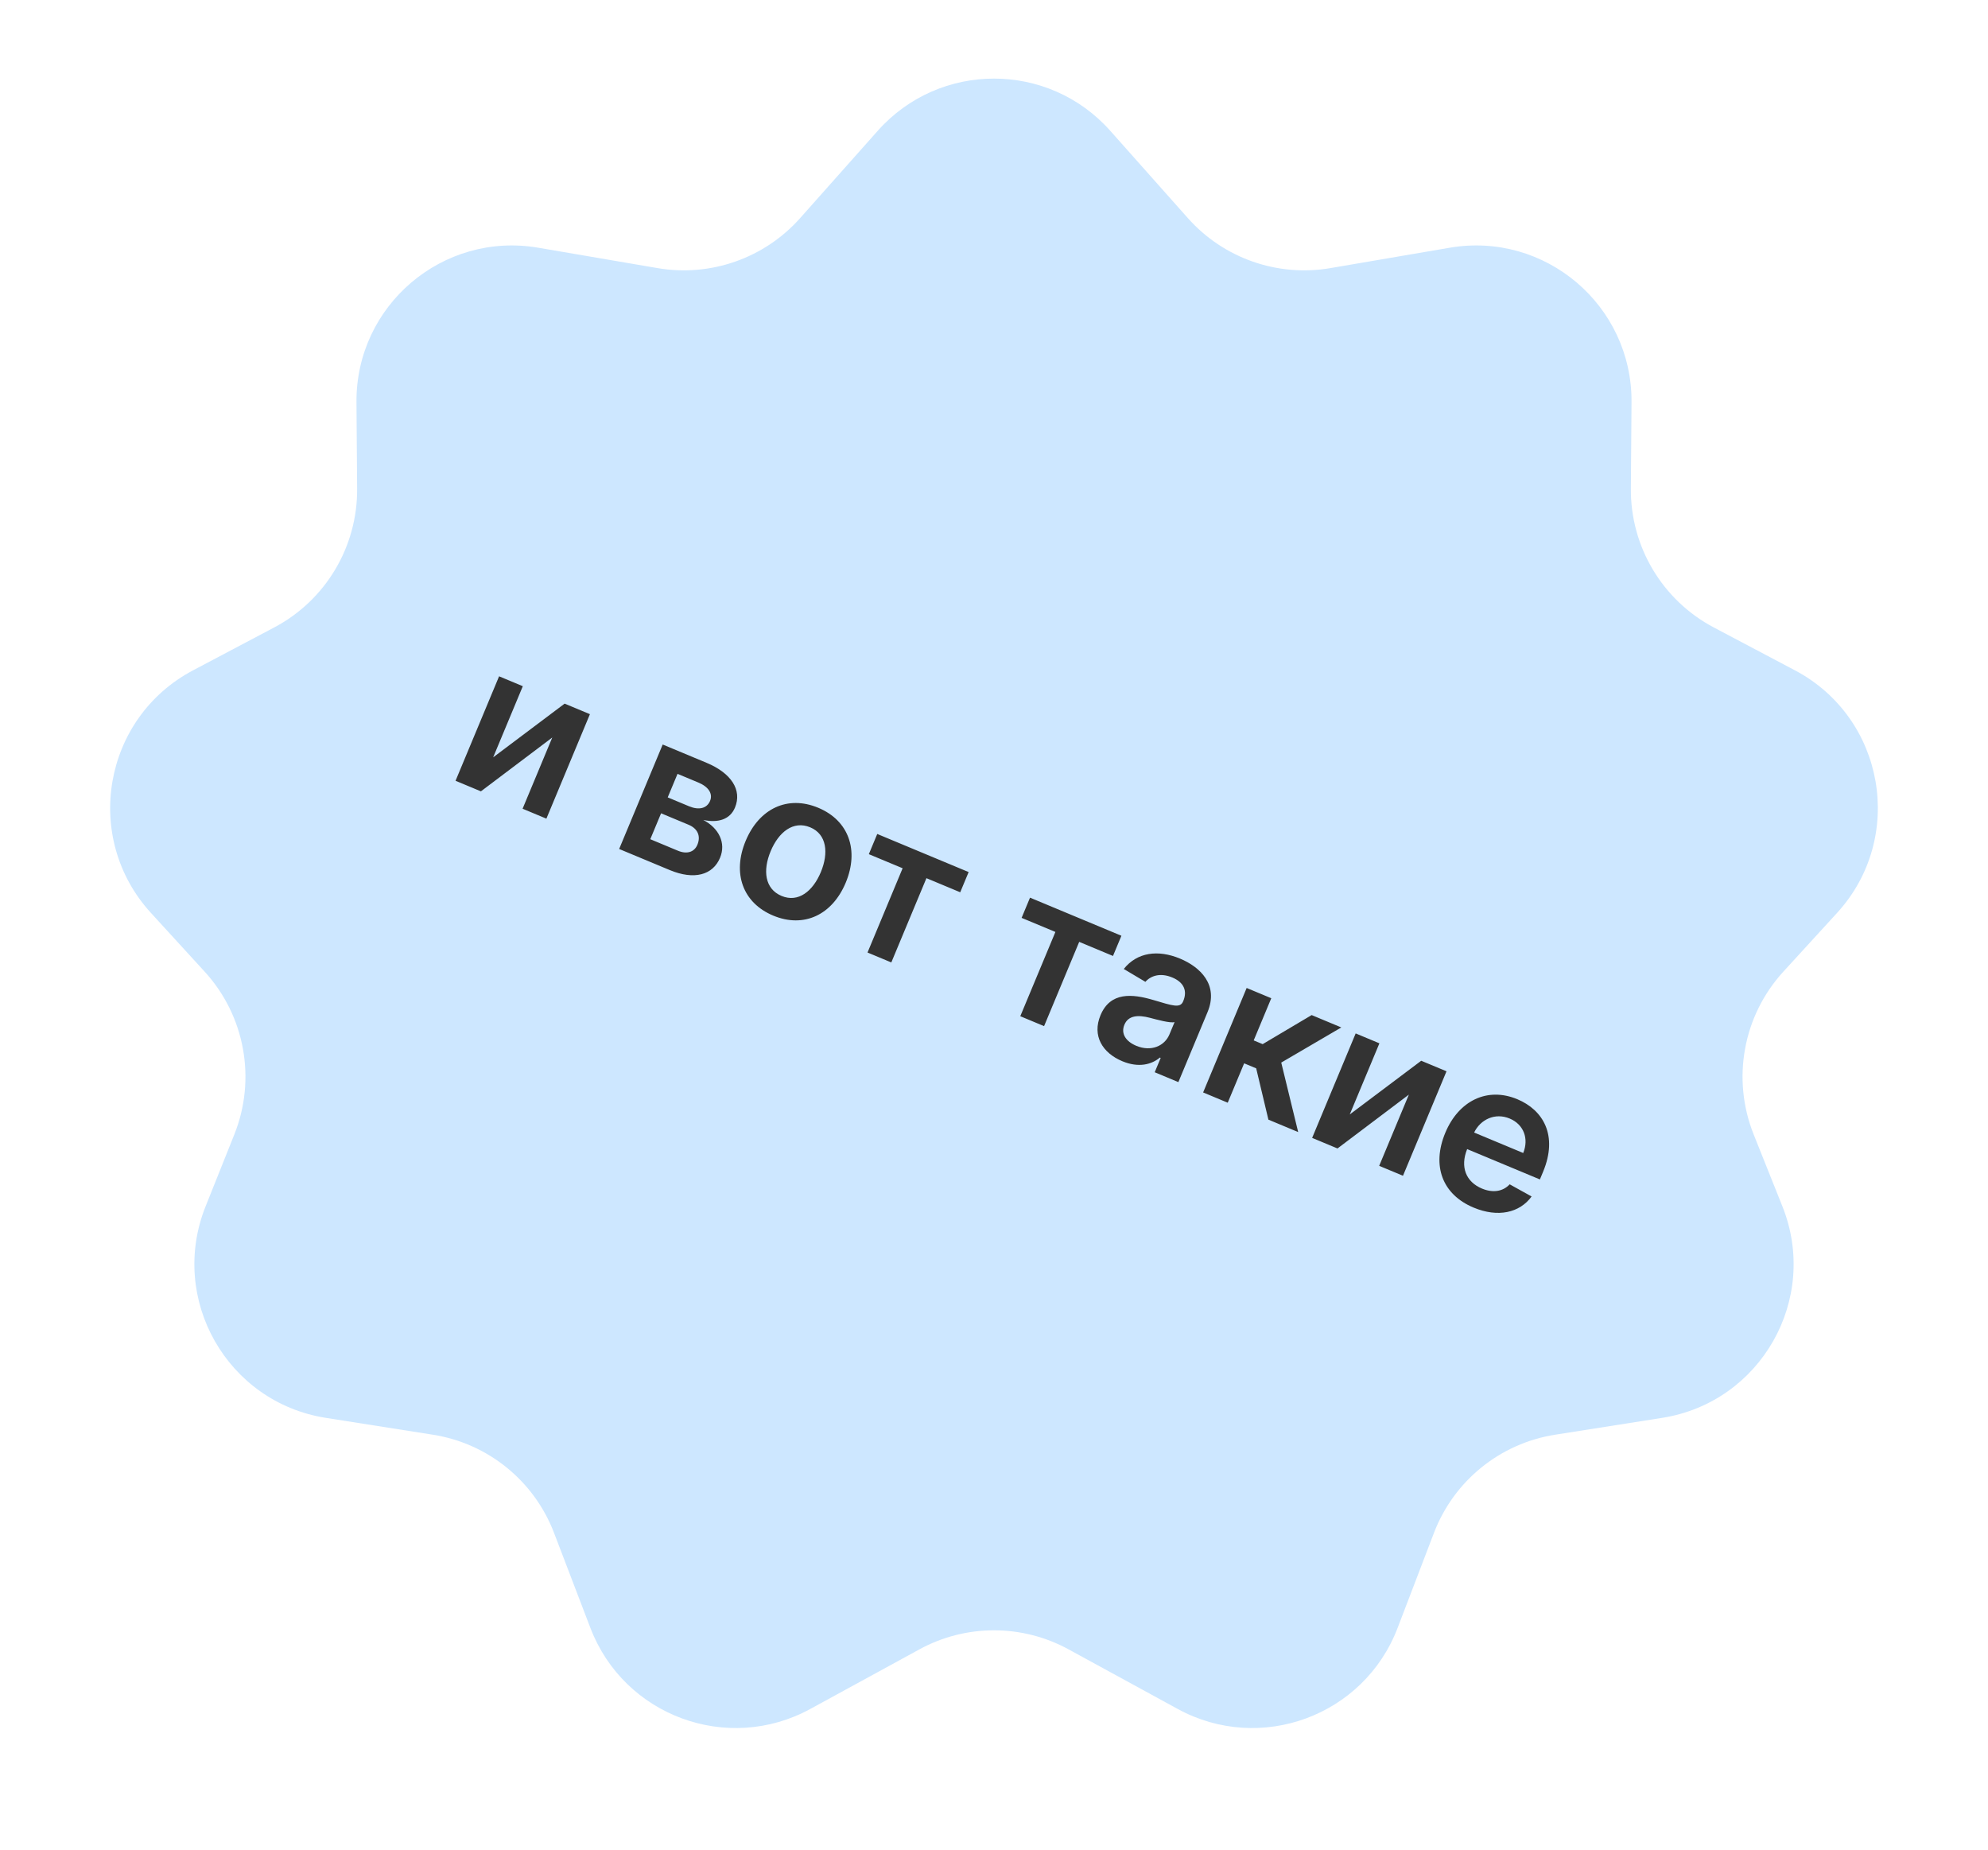 <svg width="230" height="214" viewBox="0 0 230 214" fill="none" xmlns="http://www.w3.org/2000/svg">
<path d="M101.547 15.132C108.708 7.078 121.292 7.078 128.453 15.132L137.43 25.23C141.558 29.874 147.789 32.06 153.913 31.014L167.727 28.654C178.775 26.766 188.843 35.326 188.758 46.533L188.682 56.524C188.631 63.245 192.329 69.435 198.271 72.575L207.663 77.538C218.081 83.044 220.487 96.909 212.534 105.602L206.322 112.393C201.658 117.491 200.324 124.809 202.889 131.224L206.215 139.544C210.505 150.275 203.715 162.211 192.298 164.007L179.919 165.955C173.552 166.956 168.207 171.284 165.904 177.303L161.692 188.311C157.798 198.491 145.821 202.9 136.255 197.678L123.626 190.782C118.25 187.847 111.75 187.847 106.374 190.782L93.745 197.678C84.179 202.9 72.202 198.491 68.308 188.311L64.096 177.303C61.793 171.284 56.448 166.956 50.081 165.955L37.702 164.007C26.285 162.211 19.495 150.275 23.785 139.544L27.111 131.224C29.676 124.809 28.342 117.491 23.678 112.393L17.466 105.602C9.513 96.909 11.919 83.044 22.337 77.538L31.729 72.575C37.671 69.435 41.369 63.245 41.318 56.524L41.242 46.533C41.157 35.326 51.225 26.766 62.273 28.654L76.087 31.014C82.211 32.06 88.442 29.874 92.57 25.23L101.547 15.132Z" fill="#CDE7FF"/>
<path d="M57.056 87.602L60.486 79.374L57.741 78.23L52.704 90.313L55.638 91.536L63.894 85.309L60.461 93.546L63.214 94.694L68.251 82.61L65.324 81.39L57.056 87.602ZM71.633 98.203L77.486 100.642C80.318 101.823 82.473 101.216 83.306 99.218C84.011 97.526 83.189 95.799 81.362 94.844C83.1 95.217 84.464 94.779 85.031 93.418C85.88 91.38 84.6 89.425 81.744 88.234L76.67 86.12L71.633 98.203ZM75.235 97.072L76.484 94.075L79.67 95.403C80.716 95.839 81.101 96.711 80.685 97.71C80.324 98.575 79.467 98.837 78.421 98.4L75.235 97.072ZM77.251 92.234L78.386 89.512L80.793 90.516C81.981 91.011 82.495 91.816 82.15 92.642C81.79 93.507 80.87 93.743 79.714 93.261L77.251 92.234ZM89.461 105.911C93.001 107.386 96.291 105.83 97.848 102.094C99.409 98.349 98.202 94.91 94.662 93.434C91.122 91.959 87.829 93.522 86.268 97.267C84.711 101.004 85.921 104.435 89.461 105.911ZM90.428 103.636C88.469 102.82 88.237 100.673 89.159 98.463C90.08 96.252 91.778 94.882 93.737 95.698C95.664 96.502 95.886 98.672 94.964 100.882C94.043 103.093 92.355 104.439 90.428 103.636ZM100.519 98.803L104.429 100.432L100.367 110.179L103.12 111.327L107.183 101.58L111.092 103.21L112.066 100.873L101.493 96.466L100.519 98.803ZM118.194 106.17L122.104 107.8L118.041 117.546L120.794 118.694L124.857 108.947L128.767 110.577L129.741 108.24L119.168 103.833L118.194 106.17ZM129.85 122.755C131.746 123.545 133.249 123.128 134.191 122.33L134.285 122.369L133.594 124.029L136.331 125.17L139.702 117.083C141.033 113.889 138.829 111.844 136.524 110.883C133.984 109.824 131.56 110.144 130.013 112.084L132.515 113.57C133.142 112.862 134.24 112.489 135.632 113.069C136.954 113.62 137.395 114.598 136.9 115.786L136.88 115.833C136.539 116.651 135.666 116.333 133.439 115.673C130.989 114.947 128.456 114.713 127.321 117.435C126.331 119.811 127.545 121.794 129.85 122.755ZM131.461 120.97C130.273 120.475 129.65 119.578 130.086 118.532C130.542 117.438 131.684 117.379 133.034 117.729C133.824 117.938 135.397 118.373 135.892 118.228L135.298 119.652C134.737 120.997 133.176 121.685 131.461 120.97ZM139.195 126.364L142.042 127.551L143.941 122.996L145.333 123.576L146.747 129.511L150.192 130.948L148.233 122.91L155.182 118.845L151.752 117.415L146.084 120.777L145.046 120.345L147.079 115.467L144.231 114.28L139.195 126.364ZM156.159 128.91L159.589 120.682L156.844 119.537L151.807 131.621L154.741 132.844L162.997 126.617L159.564 134.854L162.317 136.001L167.353 123.918L164.427 122.698L156.159 128.91ZM170.492 139.686C173.309 140.86 175.818 140.29 177.197 138.399L174.662 136.992C173.851 137.854 172.684 137.996 171.456 137.484C169.616 136.717 168.901 134.997 169.74 132.918L178.157 136.427L178.521 135.554C180.289 131.313 178.517 128.387 175.543 127.147C172.082 125.704 168.765 127.304 167.211 131.033C165.63 134.825 166.85 138.168 170.492 139.686ZM170.548 131.002C171.277 129.496 172.959 128.674 174.658 129.382C176.294 130.064 176.897 131.719 176.228 133.369L170.548 131.002Z" fill="#333333"/>
</svg>
